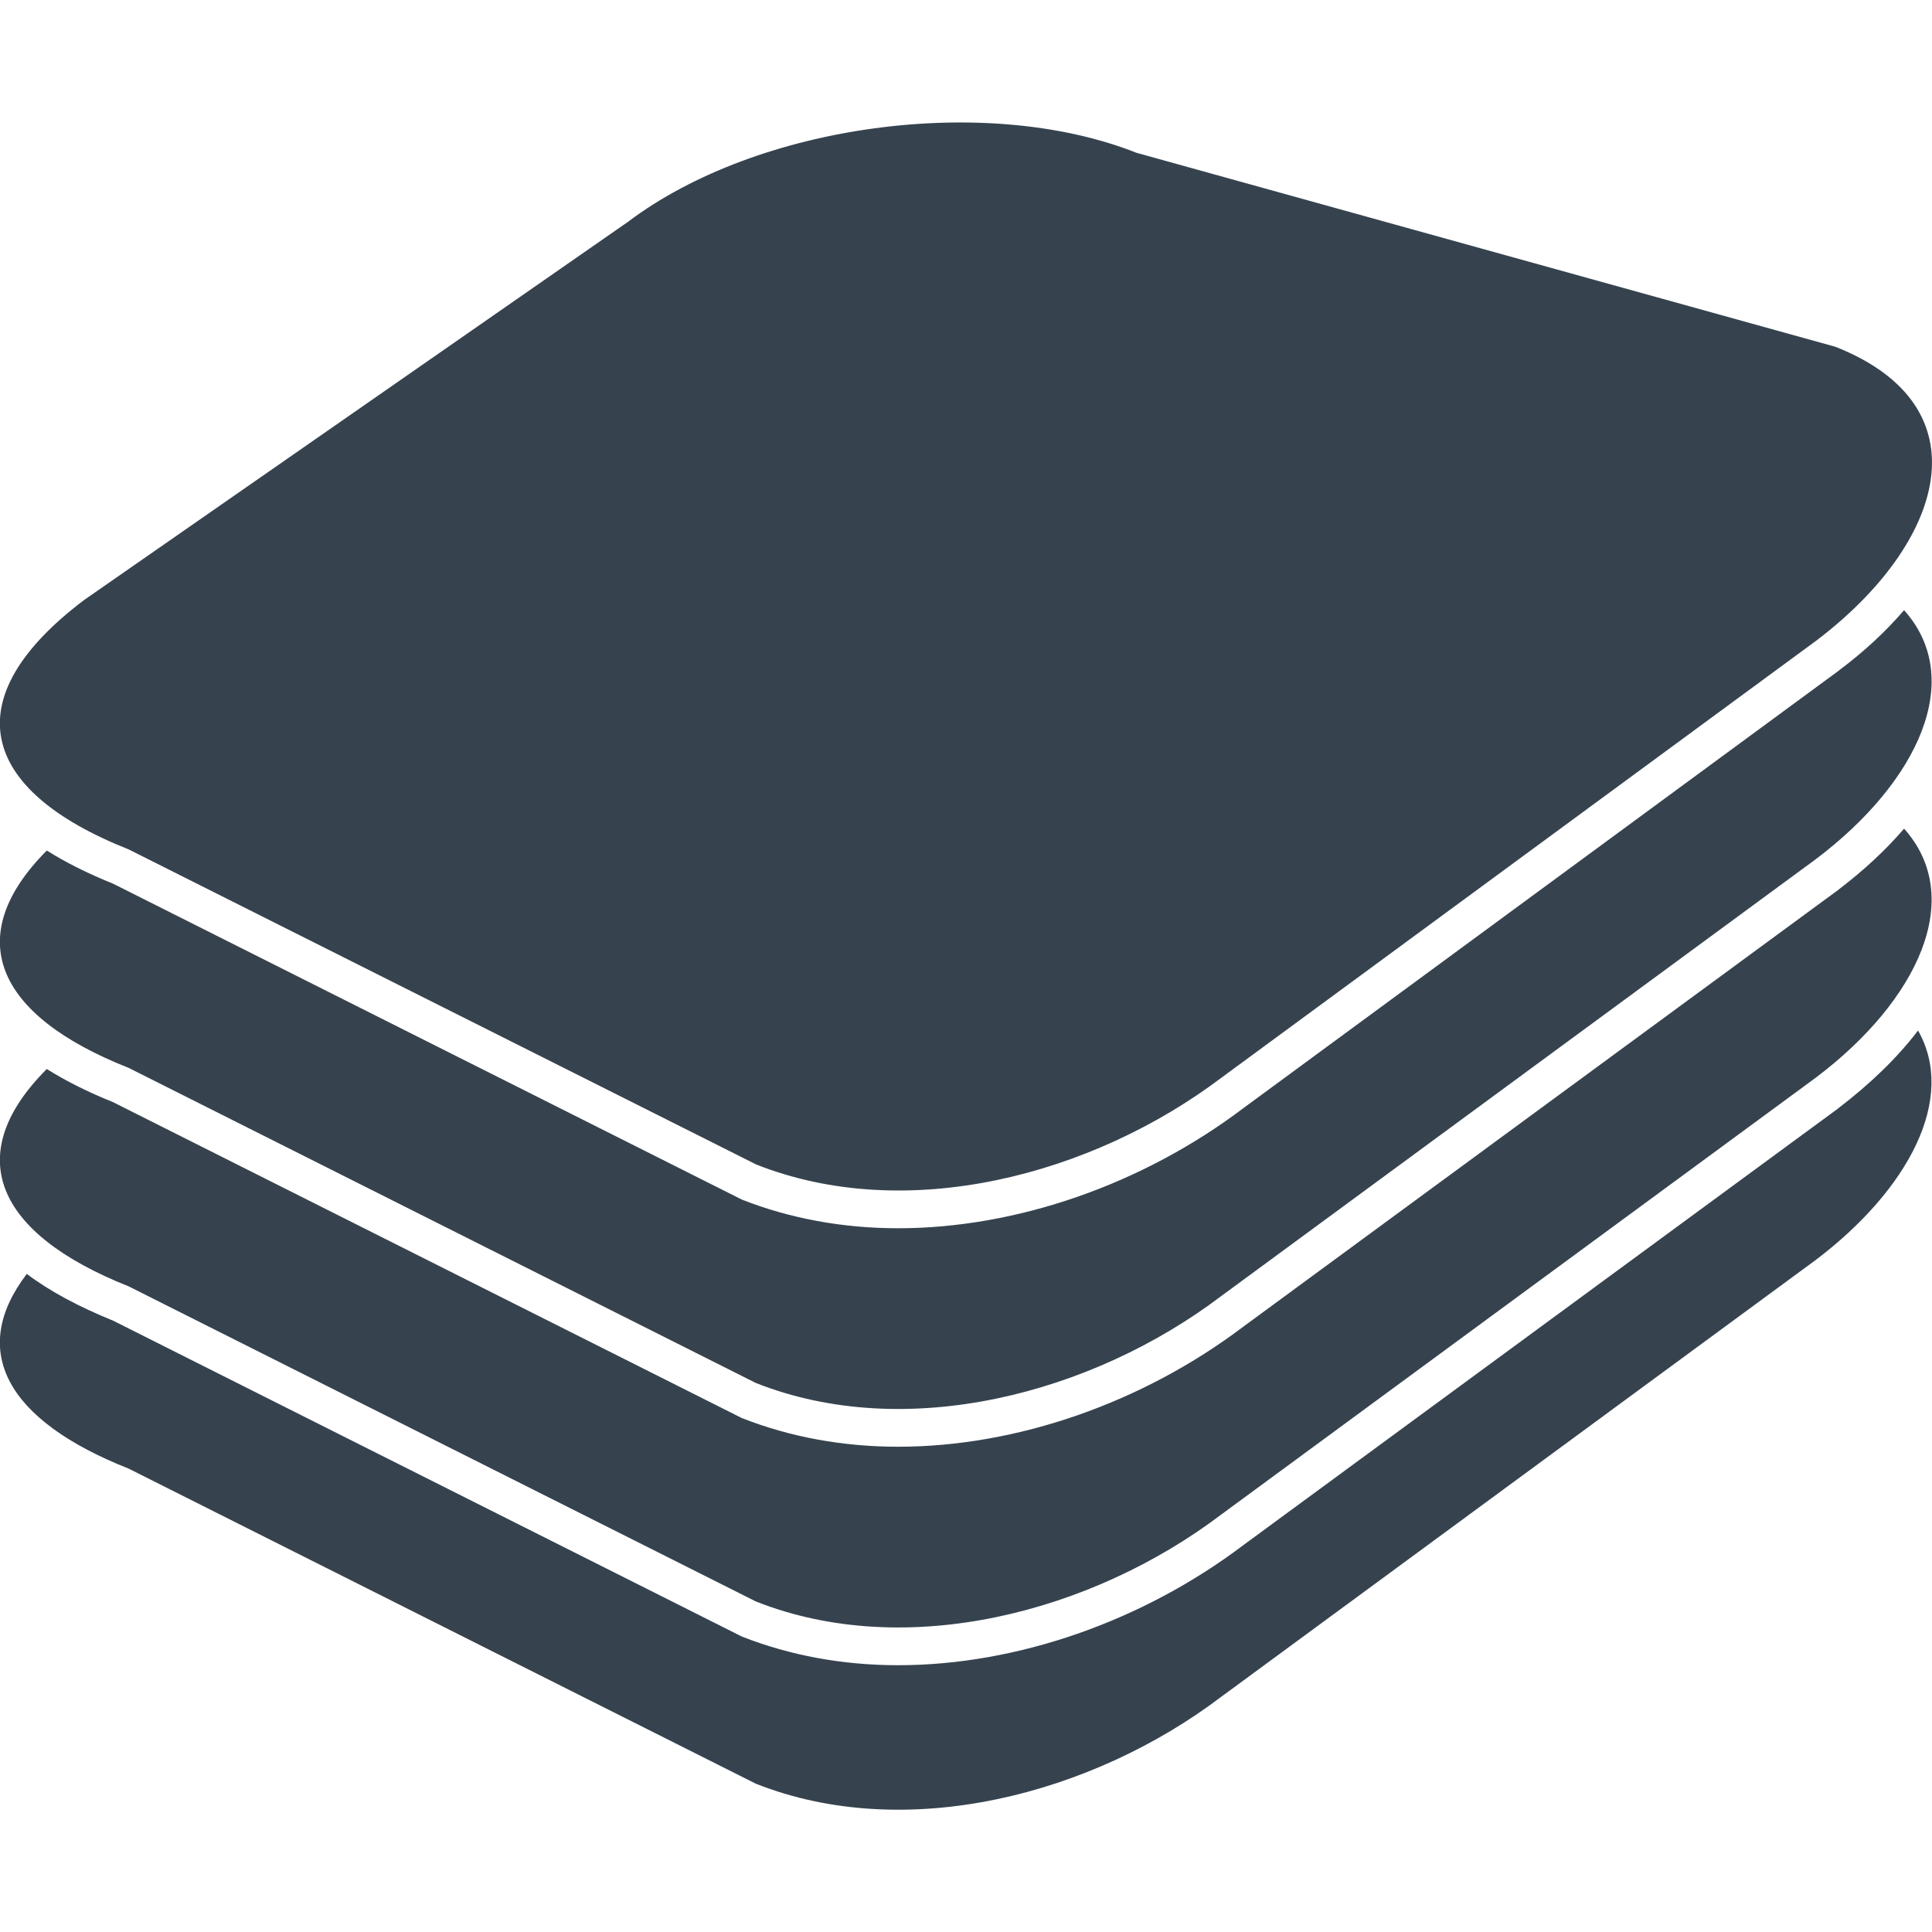 <svg version="1.1" xmlns="http://www.w3.org/2000/svg" x="0" y="0" viewBox="0 0 512 512" xml:space="preserve"><path d="M481.3 169.8L323.7 285.6c-34.3 25.9-83.4 38.8-123.3 23L34.1 225.1C-5.8 209.3-12 184.9 22.3 159L166.4 58.8c34.3-25.9 94.9-34.1 134.8-18.3l185.2 51.4c40 15.8 29.1 52-5.1 77.9zm6 7.9l-.1.1-157.6 115.8c-26.8 20.3-60.2 31.9-91.6 31.9-14.7 0-28.7-2.6-41.4-7.6l-.4-.2-.4-.2L30 234.2c-6.7-2.7-12.5-5.6-17.6-8.8C-10.2 248.1-1.4 269 34.1 283l166.2 83.5c39.9 15.8 89.1 2.9 123.3-23l157.6-115.8c27.3-20.6 39.7-47.8 23.4-66-4.8 5.6-10.6 11-17.3 16zm0 58l-.1.1-157.6 115.7c-26.8 20.3-60.2 31.9-91.6 31.9-14.7 0-28.7-2.6-41.4-7.6l-.4-.2-.4-.2L30 292.1c-6.7-2.7-12.5-5.6-17.6-8.8-22.6 22.6-13.8 43.5 21.7 57.6l166.2 83.5c39.9 15.8 89.1 2.9 123.3-23l157.6-115.8c27.3-20.6 39.7-47.8 23.4-66-4.8 5.6-10.6 11-17.3 16.1zm0 57.9l-.1.1-157.6 115.7c-26.8 20.3-60.2 31.9-91.6 31.9-14.7 0-28.7-2.6-41.4-7.6l-.4-.2-.4-.2L30 350c-9.1-3.7-16.8-7.8-22.9-12.4-15.5 20.3-5.4 38.8 27 51.6l166.2 83.5c39.9 15.8 89.1 2.9 123.3-23l157.6-115.8c24.8-18.8 37.3-42.9 27.1-60.8-5.4 7.1-12.5 14-21 20.5z" fill="#36434f"/></svg>